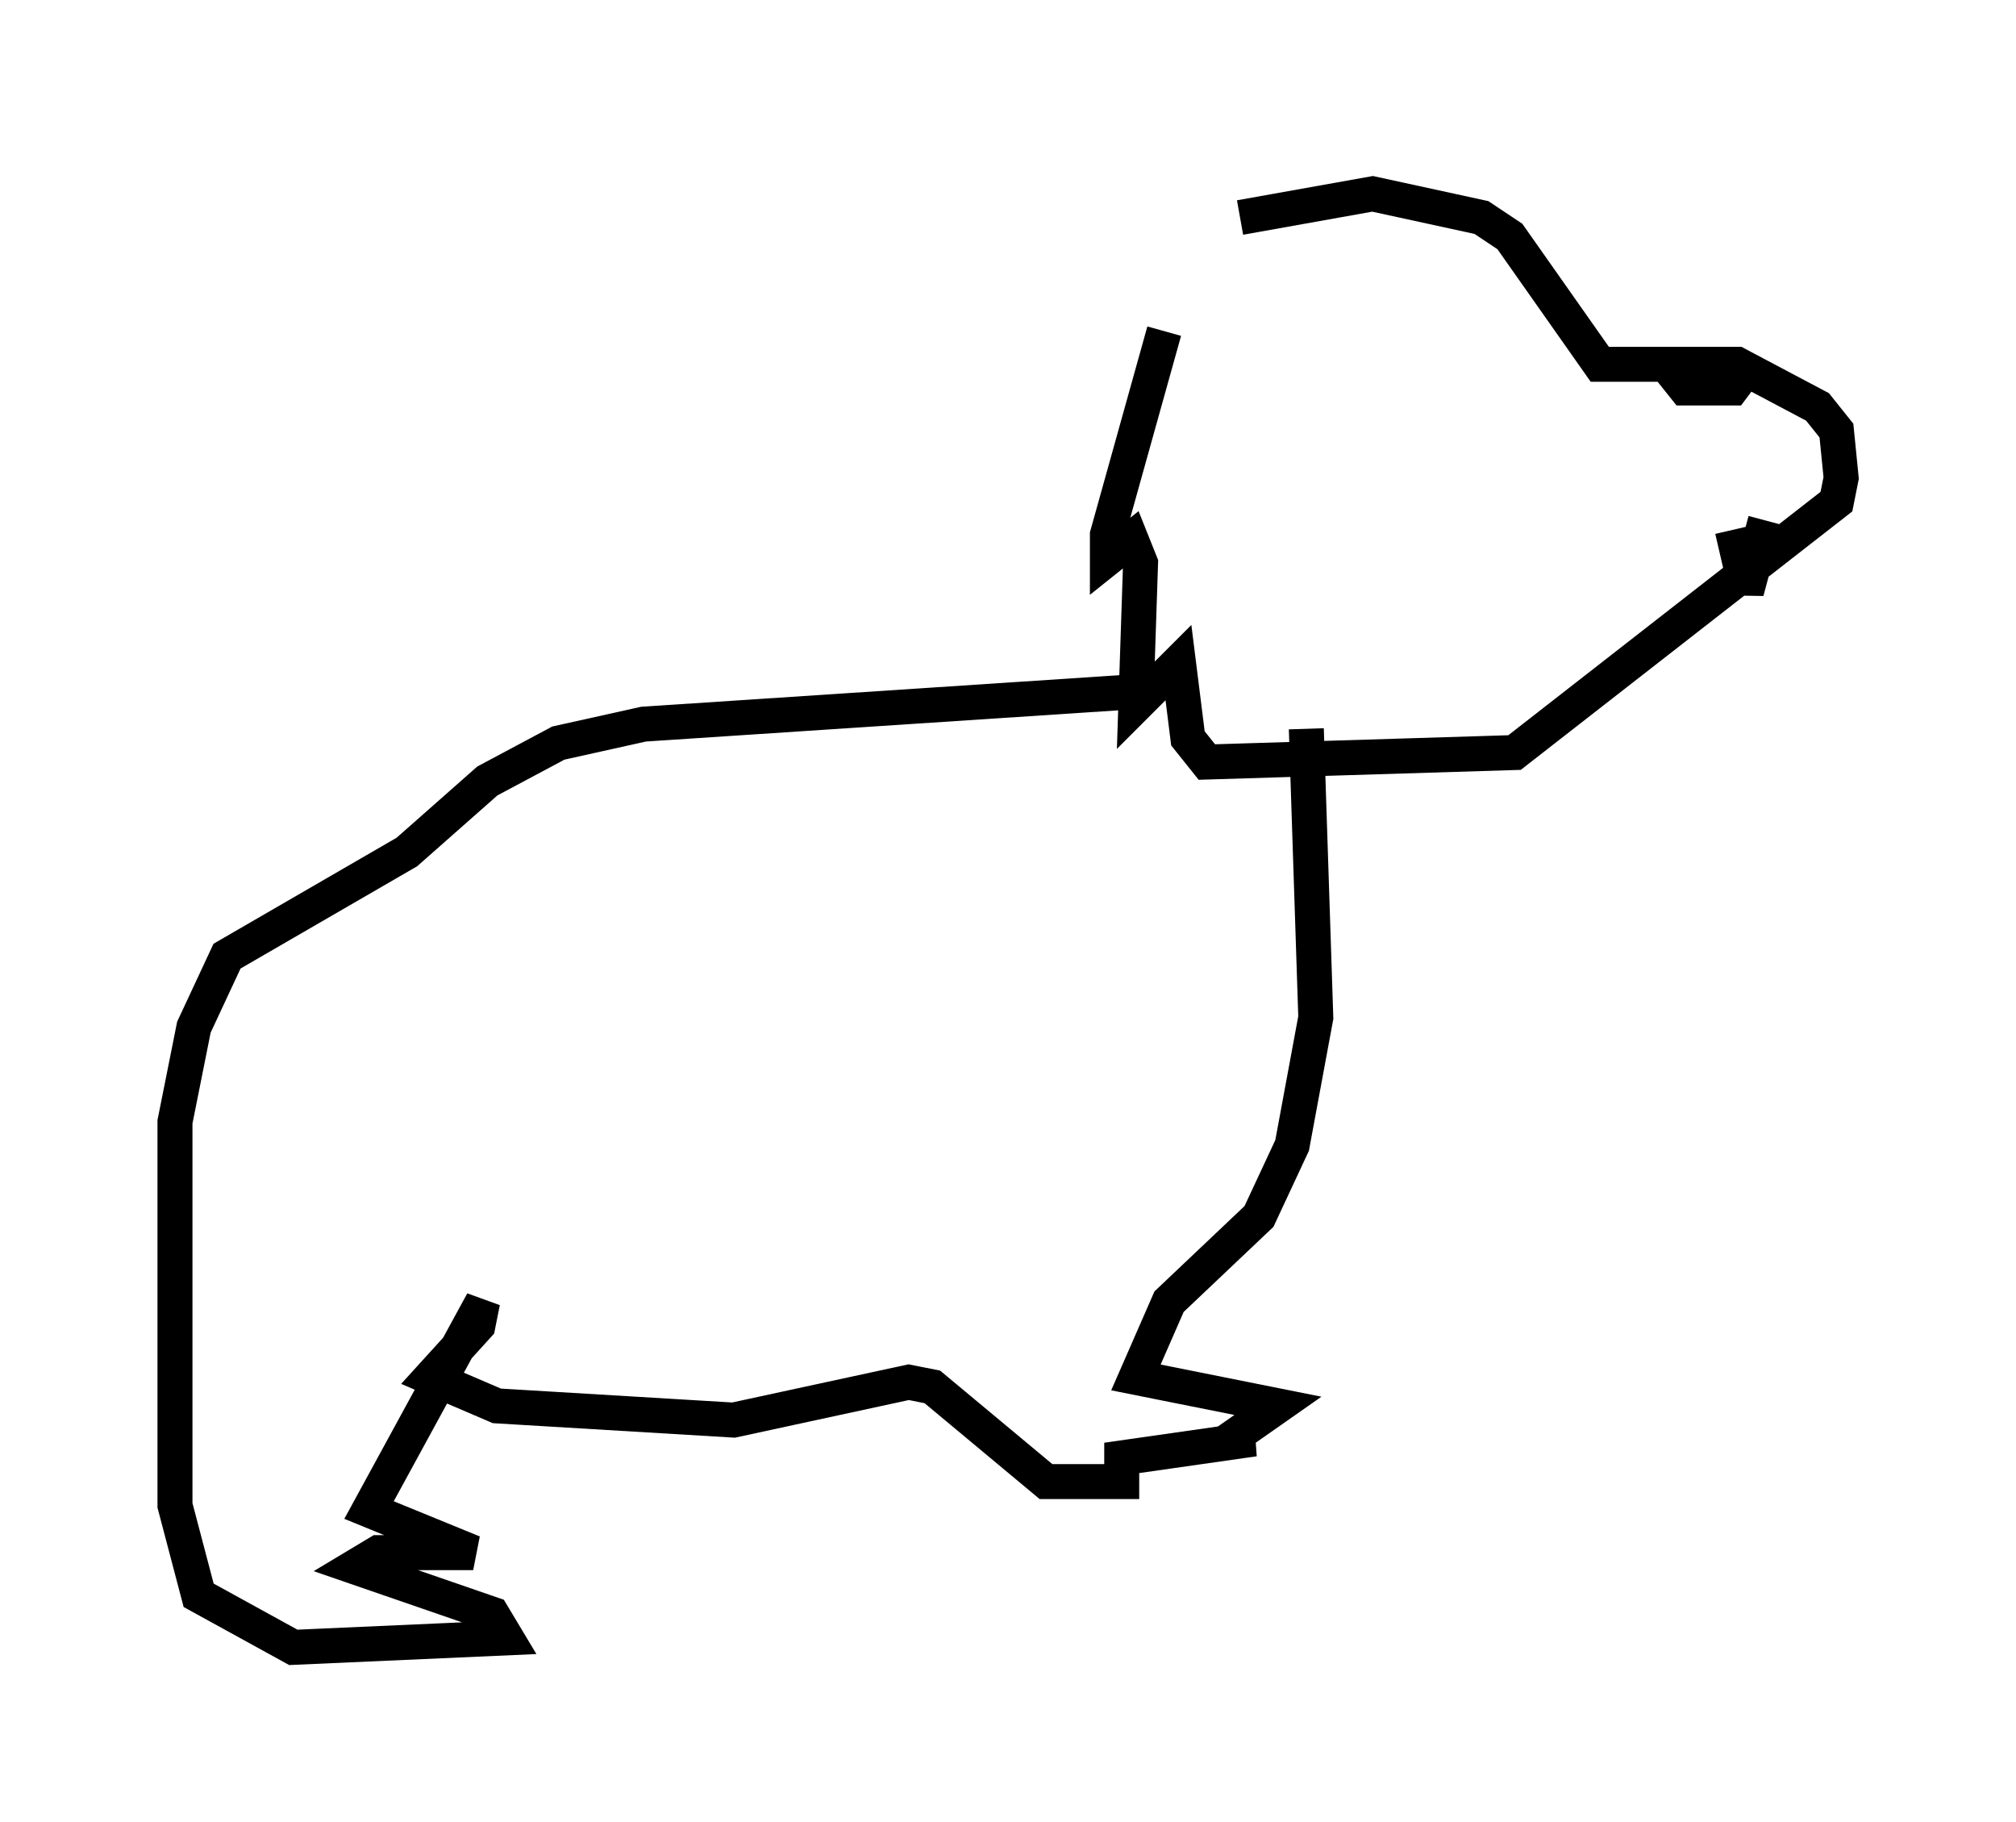 <?xml version="1.0" encoding="utf-8" ?>
<svg baseProfile="full" height="52.083" version="1.1" width="57.631" xmlns="http://www.w3.org/2000/svg" xmlns:ev="http://www.w3.org/2001/xml-events" xmlns:xlink="http://www.w3.org/1999/xlink"><defs /><rect fill="white" height="52.083" width="57.631" x="0" y="0" /><path d="M35.446, 5 m-2.165, 4.465 l-1.624, 5.819 0.0, 0.677 l0.677, -0.541 0.271, 0.677 l-0.135, 4.059 1.218, -1.218 l0.271, 2.165 0.541, 0.677 l8.796, -0.271 9.202, -7.172 l0.135, -0.677 -0.135, -1.353 l-0.541, -0.677 -2.3, -1.218 l-3.924, 0.0 -2.571, -3.654 l-0.812, -0.541 -3.112, -0.677 l-3.789, 0.677 m12.178, 4.195 l0.541, 0.677 1.353, 0.0 l0.406, -0.541 m-17.185, 9.202 l-14.344, 0.947 -2.436, 0.541 l-2.03, 1.083 -2.3, 2.03 l-5.142, 2.977 -0.947, 2.03 l-0.541, 2.706 0.0, 10.961 l0.677, 2.571 2.706, 1.488 l6.089, -0.271 -0.406, -0.677 l-3.924, -1.353 0.677, -0.406 l2.706, 0.0 -2.977, -1.218 l3.248, -5.954 -0.135, 0.677 l-1.353, 1.488 1.894, 0.812 l6.766, 0.406 5.007, -1.083 l0.677, 0.135 3.248, 2.706 l2.165, 0.0 0.0, -0.677 l3.789, -0.541 -0.677, 0.0 l1.353, -0.947 -4.059, -0.812 l0.947, -2.165 2.571, -2.436 l0.947, -2.03 0.677, -3.654 l-0.271, -8.254 m12.178, -5.683 l0.406, 1.759 0.541, -2.03 " fill="none" stroke="black" stroke-width="1" /></svg>